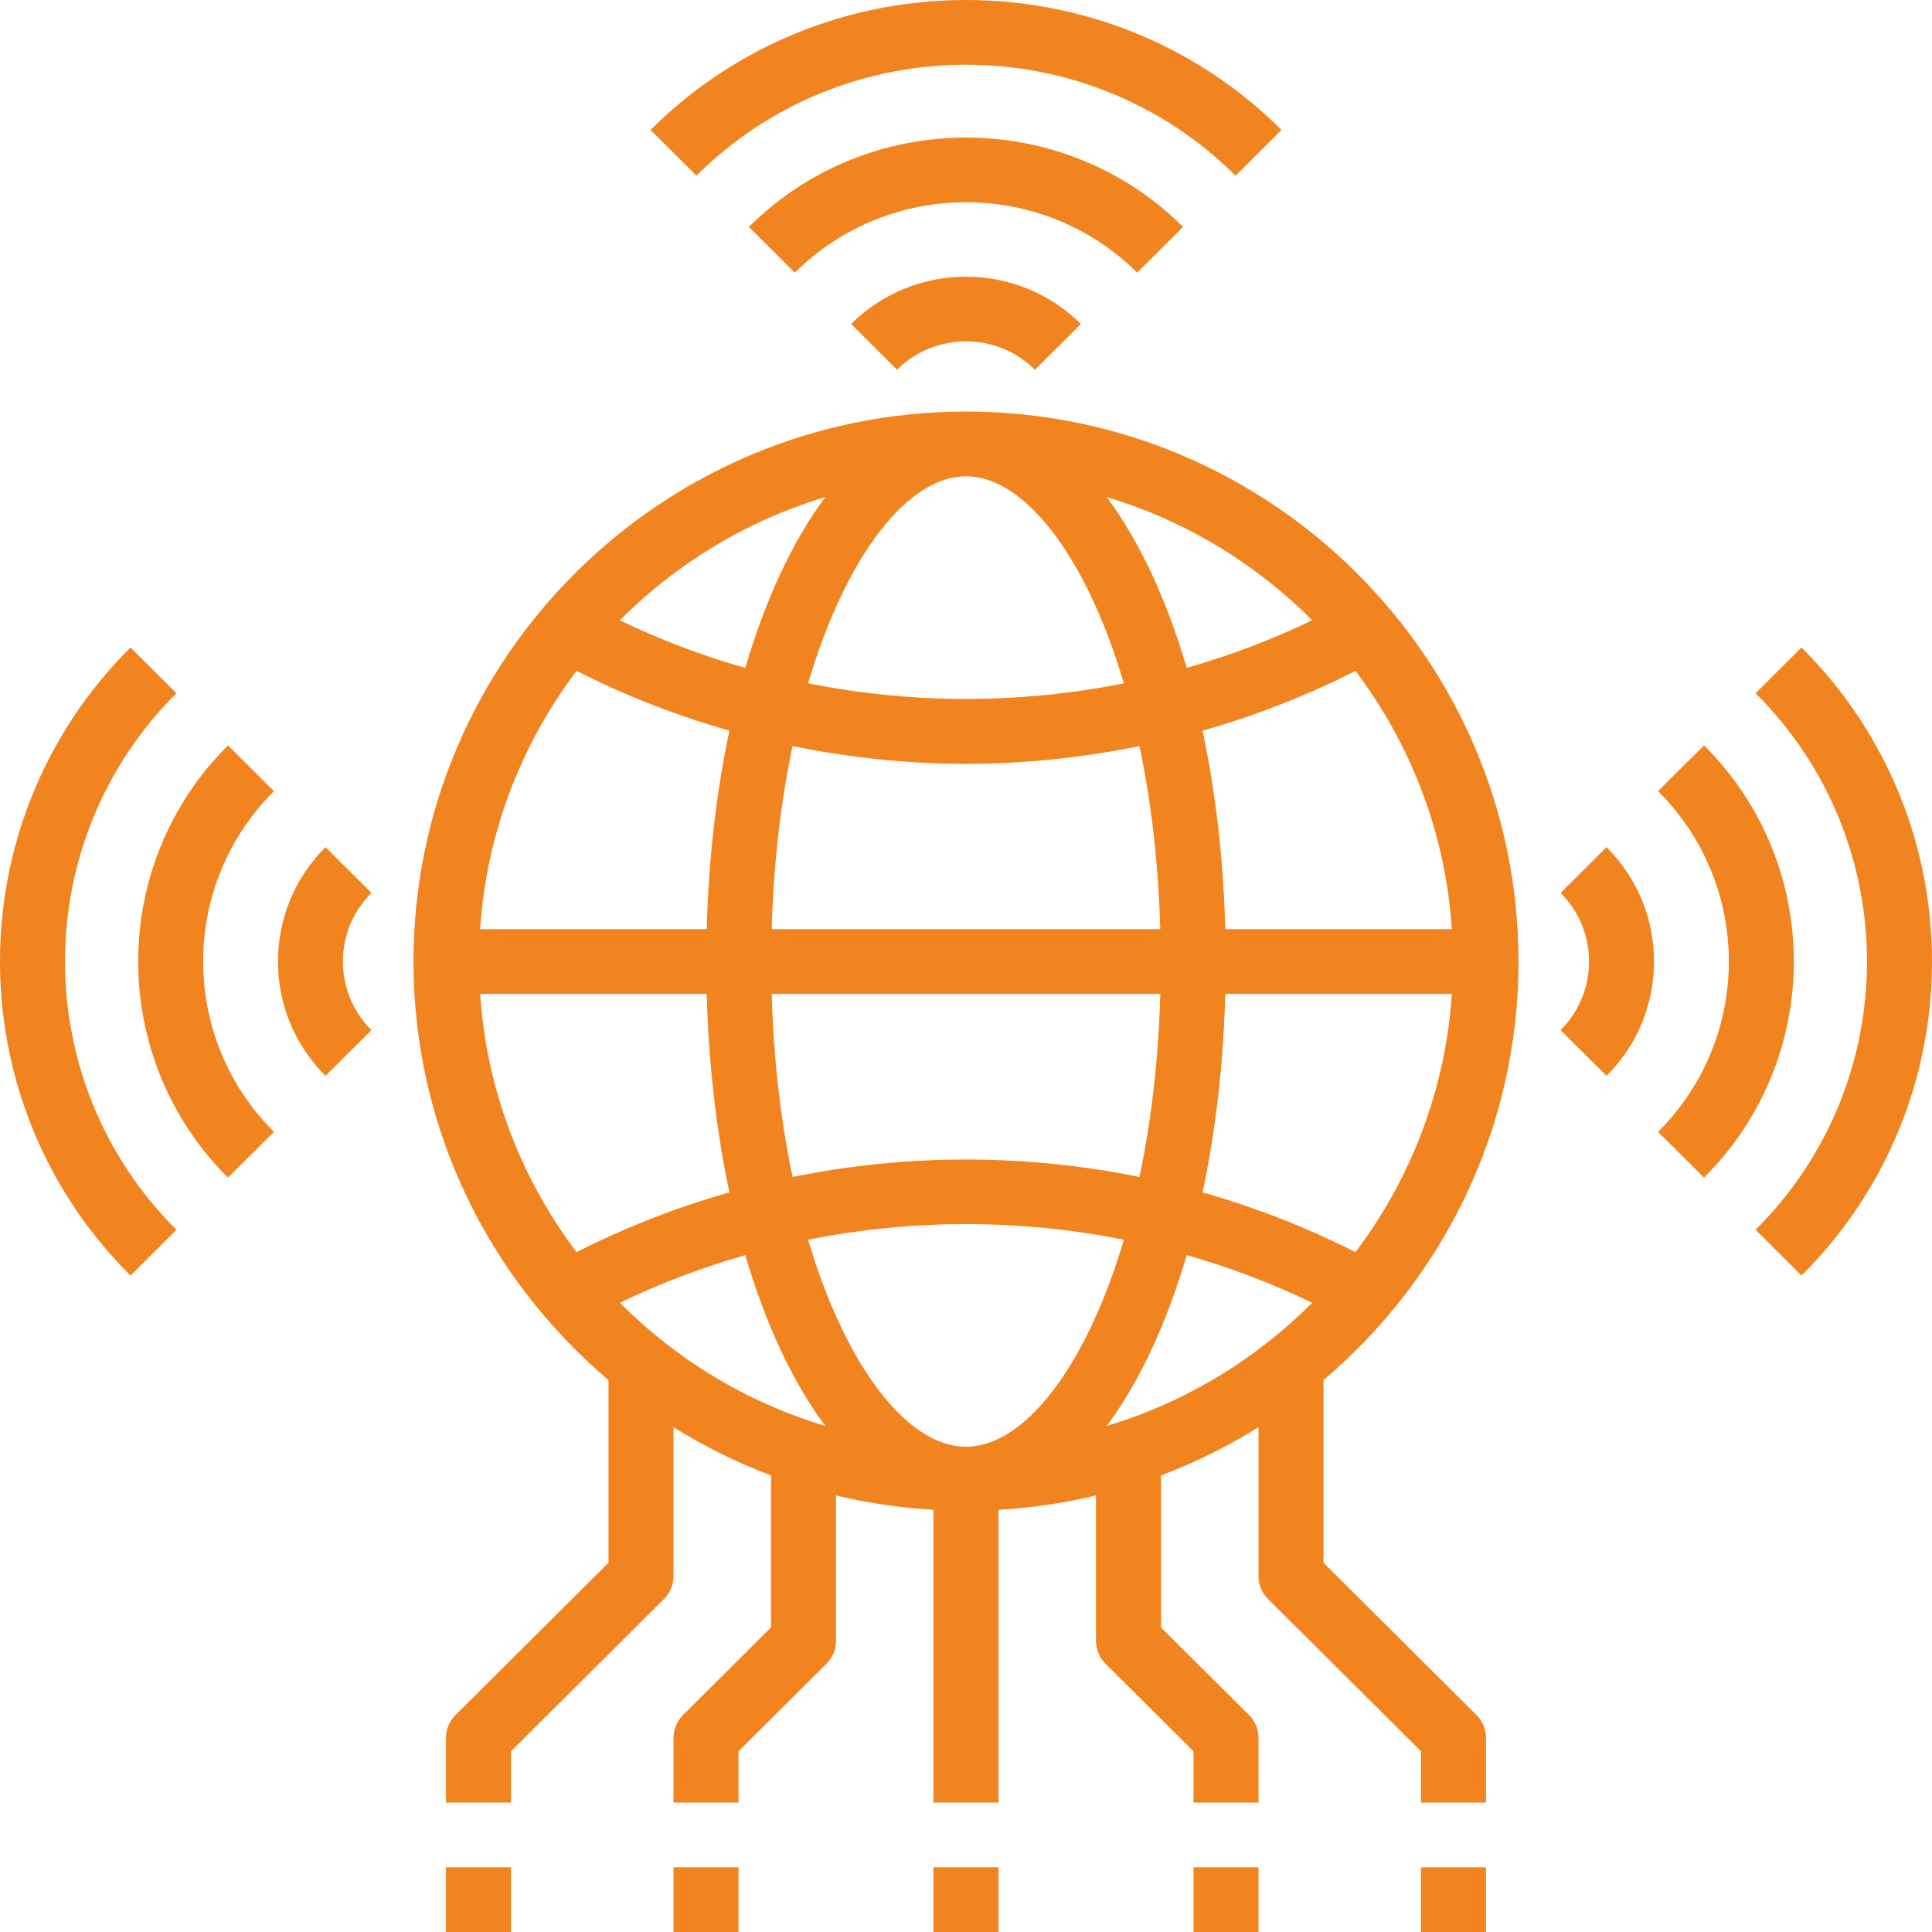 <svg width="50" height="50" viewBox="0 0 50 50" fill="none" xmlns="http://www.w3.org/2000/svg">
<path d="M39.299 24.884C39.299 17.036 32.885 10.651 25 10.651C17.115 10.651 10.701 17.036 10.701 24.884C10.701 29.221 12.665 33.103 15.748 35.716V40.444L11.788 44.385C11.63 44.541 11.542 44.754 11.542 44.977V46.651H13.224V45.323L17.183 41.383C17.341 41.226 17.43 41.014 17.43 40.791V36.936C18.223 37.431 19.067 37.85 19.953 38.184V42.119L17.676 44.385C17.518 44.541 17.43 44.754 17.43 44.977V46.651H19.112V45.323L21.389 43.057C21.547 42.901 21.636 42.688 21.636 42.465V38.702C22.452 38.899 23.295 39.023 24.159 39.074V46.651H25.841V39.074C26.705 39.023 27.548 38.899 28.364 38.702V42.465C28.364 42.688 28.453 42.901 28.611 43.057L30.888 45.323V46.651H32.57V44.977C32.57 44.754 32.482 44.541 32.324 44.385L30.047 42.119V38.184C30.933 37.849 31.777 37.431 32.57 36.936V40.791C32.57 41.014 32.658 41.226 32.817 41.383L36.776 45.323V46.651H38.458V44.977C38.458 44.754 38.37 44.541 38.212 44.385L34.252 40.444V35.716C37.335 33.103 39.299 29.221 39.299 24.884ZM25 12.326C26.495 12.326 28.098 14.351 29.086 17.684C26.393 18.223 23.607 18.223 20.914 17.684C21.902 14.351 23.505 12.326 25 12.326ZM25 19.768C26.506 19.768 28.01 19.61 29.489 19.309C29.789 20.728 29.98 22.319 30.028 24.047H19.972C20.02 22.319 20.211 20.727 20.511 19.309C21.99 19.61 23.494 19.768 25 19.768ZM31.71 25.721H37.574C37.408 28.22 36.506 30.517 35.079 32.406C33.806 31.76 32.481 31.244 31.122 30.859C31.458 29.288 31.661 27.557 31.71 25.721ZM29.489 30.46C26.532 29.858 23.469 29.858 20.512 30.46C20.212 29.041 20.02 27.45 19.973 25.721H30.028C29.98 27.45 29.789 29.041 29.489 30.46ZM31.71 24.047C31.661 22.211 31.458 20.48 31.122 18.91C32.481 18.524 33.806 18.009 35.079 17.362C36.506 19.252 37.408 21.548 37.574 24.047H31.71V24.047ZM18.29 24.047H12.426C12.592 21.548 13.494 19.251 14.921 17.362C16.194 18.008 17.519 18.524 18.878 18.909C18.542 20.481 18.339 22.211 18.29 24.047ZM18.29 25.721C18.339 27.557 18.542 29.288 18.878 30.859C17.519 31.243 16.194 31.759 14.921 32.406C13.494 30.517 12.592 28.22 12.426 25.721H18.29ZM19.288 32.482C19.813 34.27 20.519 35.778 21.36 36.904C19.323 36.292 17.502 35.183 16.042 33.715C17.091 33.208 18.177 32.8 19.288 32.482ZM20.914 32.084C23.607 31.545 26.393 31.545 29.086 32.084C28.098 35.417 26.495 37.442 25 37.442C23.505 37.442 21.902 35.417 20.914 32.084ZM30.712 32.482C31.822 32.8 32.909 33.208 33.959 33.715C32.499 35.182 30.678 36.292 28.641 36.904C29.481 35.778 30.187 34.27 30.712 32.482ZM33.959 16.053C32.909 16.56 31.822 16.968 30.712 17.285C30.187 15.498 29.481 13.989 28.64 12.863C30.678 13.476 32.498 14.585 33.959 16.053ZM21.36 12.864C20.519 13.989 19.814 15.498 19.288 17.286C18.177 16.969 17.091 16.56 16.041 16.054C17.502 14.585 19.322 13.476 21.36 12.864Z" fill="#F1841F"/>
<path d="M38.458 48.326H36.776V50H38.458V48.326Z" fill="#F1841F"/>
<path d="M32.57 48.326H30.888V50H32.57V48.326Z" fill="#F1841F"/>
<path d="M13.224 48.326H11.542V50H13.224V48.326Z" fill="#F1841F"/>
<path d="M19.112 48.326H17.43V50H19.112V48.326Z" fill="#F1841F"/>
<path d="M25.841 48.326H24.159V50H25.841V48.326Z" fill="#F1841F"/>
<path d="M22.027 8.385L23.216 9.569C24.2 8.589 25.8 8.589 26.784 9.569L27.973 8.385C26.334 6.753 23.666 6.753 22.027 8.385Z" fill="#F1841F"/>
<path d="M30.619 5.873C27.521 2.789 22.479 2.789 19.381 5.873L20.57 7.057C23.013 4.626 26.988 4.626 29.43 7.057L30.619 5.873Z" fill="#F1841F"/>
<path d="M33.165 3.362C28.663 -1.121 21.337 -1.121 16.835 3.362L18.024 4.546C21.87 0.718 28.13 0.718 31.976 4.546L33.165 3.362Z" fill="#F1841F"/>
<path d="M8.424 21.924C6.784 23.556 6.784 26.212 8.424 27.843L9.613 26.66C8.629 25.68 8.629 24.088 9.613 23.108L8.424 21.924Z" fill="#F1841F"/>
<path d="M5.9 30.477L7.09 29.293C4.647 26.862 4.647 22.906 7.09 20.475L5.9 19.291C2.802 22.375 2.802 27.393 5.9 30.477Z" fill="#F1841F"/>
<path d="M3.377 33.011L4.566 31.827C0.721 27.998 0.721 21.769 4.566 17.941L3.377 16.757C-1.126 21.239 -1.126 28.529 3.377 33.011Z" fill="#F1841F"/>
<path d="M41.576 27.843C43.216 26.212 43.216 23.556 41.576 21.924L40.387 23.108C41.371 24.088 41.371 25.68 40.387 26.66L41.576 27.843Z" fill="#F1841F"/>
<path d="M42.91 20.474C45.353 22.905 45.353 26.861 42.91 29.293L44.1 30.476C47.199 27.392 47.199 22.374 44.1 19.29L42.91 20.474Z" fill="#F1841F"/>
<path d="M45.434 31.827L46.623 33.011C51.126 28.529 51.126 21.238 46.623 16.757L45.434 17.941C49.279 21.769 49.279 27.998 45.434 31.827Z" fill="#F1841F"/>
</svg>
